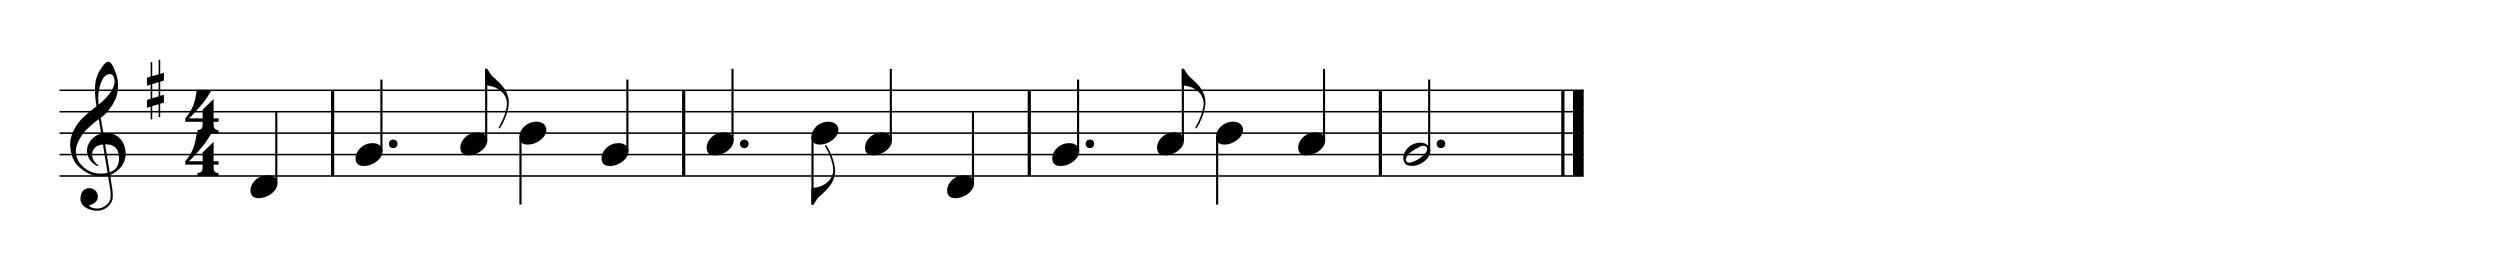 <svg width="945px" height="102px" version="1.1" xmlns="http://www.w3.org/2000/svg" xmlns:xlink="http://www.w3.org/1999/xlink" overflow="visible" id="l19nj5e9">
   <desc>Engraved by Verovio 5.3.2-4f22bb0</desc>
   <defs>
      <g id="E0A3-l19nj5e9">
         <path transform="scale(1,-1)" d="M278 64c0 22 -17 39 -43 39c-12 0 -26 -3 -41 -10c-85 -43 -165 -94 -165 -156c5 -25 15 -32 49 -32c67 11 200 95 200 159zM0 -36c0 68 73 174 200 174c66 0 114 -39 114 -97c0 -84 -106 -173 -218 -173c-64 0 -96 32 -96 96z" />
      </g>
      <g id="E084-l19nj5e9">
         <path transform="scale(1,-1)" d="M20 -78c84 97 114 180 134 329h170c-13 -32 -82 -132 -99 -151l-84 -97c-33 -36 -59 -63 -80 -81h162v102l127 123v-225h57v-39h-57v-34c0 -43 19 -65 57 -65v-34h-244v36c48 0 60 26 60 70v27h-203v39z" />
      </g>
      <g id="E0A4-l19nj5e9">
         <path transform="scale(1,-1)" d="M0 -39c0 68 73 172 200 172c66 0 114 -37 114 -95c0 -84 -106 -171 -218 -171c-64 0 -96 30 -96 94z" />
      </g>
      <g id="E050-l19nj5e9">
         <path transform="scale(1,-1)" d="M441 -245c-23 -4 -48 -6 -76 -6c-59 0 -102 7 -130 20c-88 42 -150 93 -187 154c-26 44 -43 103 -48 176c0 6 -1 13 -1 19c0 54 15 111 45 170c29 57 65 106 110 148s96 85 153 127c-3 16 -8 46 -13 92c-4 43 -5 73 -5 89c0 117 16 172 69 257c34 54 64 82 89 82 c21 0 43 -30 69 -92s39 -115 41 -159v-15c0 -109 -21 -162 -67 -241c-13 -20 -63 -90 -98 -118c-13 -9 -25 -19 -37 -29l31 -181c8 1 18 2 28 2c58 0 102 -12 133 -35c59 -43 92 -104 98 -184c1 -7 1 -15 1 -22c0 -123 -87 -209 -181 -248c8 -57 17 -110 25 -162 c5 -31 6 -58 6 -80c0 -30 -5 -53 -14 -70c-35 -64 -88 -99 -158 -103c-5 0 -11 -1 -16 -1c-37 0 -72 10 -108 27c-50 24 -77 59 -80 105v11c0 29 7 55 20 76c18 28 45 42 79 44h6c49 0 93 -42 97 -87v-9c0 -51 -34 -86 -105 -106c17 -24 51 -36 102 -36c62 0 116 43 140 85 c9 16 13 41 13 74c0 20 -1 42 -5 67c-8 53 -18 106 -26 159zM461 939c-95 0 -135 -175 -135 -286c0 -24 2 -48 5 -71c50 39 92 82 127 128c40 53 60 100 60 140v8c-4 53 -22 81 -55 81h-2zM406 119l54 -326c73 25 110 78 110 161c0 7 0 15 -1 23c-7 95 -57 142 -151 142h-12 zM382 117c-72 -2 -128 -47 -128 -120v-7c2 -46 43 -99 75 -115c-3 -2 -7 -5 -10 -10c-70 33 -116 88 -123 172v11c0 68 44 126 88 159c23 17 49 29 78 36l-29 170c-21 -13 -52 -37 -92 -73c-50 -44 -86 -84 -109 -119c-45 -69 -67 -130 -67 -182v-13c5 -68 35 -127 93 -176 s125 -73 203 -73c25 0 50 3 75 9c-19 111 -36 221 -54 331z" />
      </g>
      <g id="E262-l19nj5e9">
         <path transform="scale(1,-1)" d="M136 186v169h17v-164l44 14v-91l-44 -14v-165l44 12v-91l-44 -13v-155h-17v150l-76 -22v-155h-17v149l-43 -13v90l43 14v167l-43 -14v92l43 13v169h17v-163zM60 73v-167l76 22v168z" />
      </g>
      <g id="E240-l19nj5e9">
         <path transform="scale(1,-1)" d="M179 -646c15 29 29 55 46 102c18 49 30 108 30 138c0 105 -80 173 -168 200c-18 5 -47 9 -87 16v190h22c8 0 33 -61 71 -95c4 -3 -2 3 61 -56c62 -58 122 -137 122 -241c0 -38 -13 -106 -35 -163c-20 -51 -43 -99 -66 -132c-6 -5 -10 -7 -13 -7s-5 2 -5 5l4 10 c1 3 14 25 18 33z" />
      </g>
      <g id="E241-l19nj5e9">
         <path transform="scale(1,-1)" d="M179 646c-4 8 -17 30 -18 33l-4 10c0 3 2 5 5 5s7 -2 13 -7c23 -33 46 -81 66 -132c22 -57 35 -125 35 -163c0 -104 -60 -183 -122 -241c-63 -59 -57 -53 -61 -56c-38 -34 -63 -95 -71 -95h-22v190c40 7 69 11 87 16c88 27 168 95 168 200c0 30 -12 89 -30 138 c-17 47 -31 73 -46 102z" />
      </g>
   </defs>
   <style type="text/css">#l19nj5e9 g.page-margin {font-family:Times,serif;}#l19nj5e9 g.ending, #l19nj5e9 g.fing, #l19nj5e9 g.reh, #l19nj5e9 g.tempo {font-weight:bold;}#l19nj5e9 g.dir, #l19nj5e9 g.dynam, #l19nj5e9 g.mNum {font-style:italic;}#l19nj5e9 g.label {font-weight:normal;}#l19nj5e9 path {stroke:currentColor}</style>
   <svg class="definition-scale" color="black" viewBox="0 0 21000 2260">
      <g class="page-margin" transform="translate(500, 500)">
         <g id="moqsi69" class="mdiv pageMilestone" />
         <g id="qmlovzj" class="score pageMilestone" />
         <g id="t195nmvf" class="system">
            <g id="fsm35er" class="section systemMilestone" />
            <g id="abcLine08" class="pb" />
            <g id="j9ixwzy" class="measure">
               <g id="s147azdb" class="staff">
                  <path d="M0 255 L2307 255" stroke-width="13" />
                  <path d="M0 435 L2307 435" stroke-width="13" />
                  <path d="M0 615 L2307 615" stroke-width="13" />
                  <path d="M0 795 L2307 795" stroke-width="13" />
                  <path d="M0 975 L2307 975" stroke-width="13" />
                  <g id="a2vl8de" class="clef">
                     <use xlink:href="#E050-l19nj5e9" transform="translate(90, 795) scale(0.72, 0.72)" />
                  </g>
                  <g id="b15m0q24" class="keySig">
                     <g id="c1buyc72" class="keyAccid">
                        <use xlink:href="#E262-l19nj5e9" transform="translate(735, 255) scale(0.72, 0.72)" />
                     </g>
                  </g>
                  <g id="d1dlxll1" class="meterSig">
                     <use xlink:href="#E084-l19nj5e9" transform="translate(1042, 435) scale(0.72, 0.72)" />
                     <use xlink:href="#E084-l19nj5e9" transform="translate(1042, 795) scale(0.72, 0.72)" />
                  </g>
                  <g id="hmwwo00" class="layer">
                     <g id="i1s4ffnc" class="note">
                        <g class="notehead">
                           <use xlink:href="#E0A4-l19nj5e9" transform="translate(1604, 1065) scale(0.72, 0.72)" />
                        </g>
                        <g id="l1wb3e2s" class="stem">
                           <path d="M1821 1037 L1821 435" stroke-width="18" />
                        </g>
                     </g>
                  </g>
               </g>
               <g id="r4ks4fv" class="barLine">
                  <path d="M2294 255 L2294 975" stroke-width="27" />
               </g>
            </g>
            <g id="yv3lqdm" class="measure">
               <g id="hju2rxn" class="staff">
                  <path d="M2307 255 L5256 255" stroke-width="13" />
                  <path d="M2307 435 L5256 435" stroke-width="13" />
                  <path d="M2307 615 L5256 615" stroke-width="13" />
                  <path d="M2307 795 L5256 795" stroke-width="13" />
                  <path d="M2307 975 L5256 975" stroke-width="13" />
                  <g id="t1kzq82m" class="layer">
                     <g id="ushell2" class="note">
                        <g class="notehead">
                           <use xlink:href="#E0A4-l19nj5e9" transform="translate(2487, 795) scale(0.72, 0.72)" />
                        </g>
                        <g id="n1p91bt0" class="dots">
                           <ellipse cx="2803" cy="705" rx="36" ry="36" fill-opacity="1" stroke-opacity="1" />
                        </g>
                        <g id="m1c77hfv" class="stem">
                           <path d="M2704 767 L2704 165" stroke-width="18" />
                        </g>
                     </g>
                     <g id="va734np" class="note">
                        <g class="notehead">
                           <use xlink:href="#E0A4-l19nj5e9" transform="translate(3367, 705) scale(0.72, 0.72)" />
                        </g>
                        <g id="o1hn97h8" class="stem">
                           <path d="M3584 677 L3584 75" stroke-width="18" />
                           <g id="pmwmthe" class="flag">
                              <use xlink:href="#E240-l19nj5e9" transform="translate(3575, 75) scale(0.72, 0.72)" />
                           </g>
                        </g>
                     </g>
                     <g id="w1cybpcc" class="note">
                        <g class="notehead">
                           <use xlink:href="#E0A4-l19nj5e9" transform="translate(3863, 615) scale(0.72, 0.72)" />
                        </g>
                        <g id="q14fmeoc" class="stem">
                           <path d="M3872 643 L3872 1215" stroke-width="18" />
                        </g>
                     </g>
                     <g id="x15wwqth" class="note">
                        <g class="notehead">
                           <use xlink:href="#E0A4-l19nj5e9" transform="translate(4553, 795) scale(0.72, 0.72)" />
                        </g>
                        <g id="rivwb27" class="stem">
                           <path d="M4770 767 L4770 165" stroke-width="18" />
                        </g>
                     </g>
                  </g>
               </g>
               <g id="g14xmp24" class="barLine">
                  <path d="M5243 255 L5243 975" stroke-width="27" />
               </g>
            </g>
            <g id="n16gprxv" class="measure">
               <g id="wgj8qwy" class="staff">
                  <path d="M5256 255 L8159 255" stroke-width="13" />
                  <path d="M5256 435 L8159 435" stroke-width="13" />
                  <path d="M5256 615 L8159 615" stroke-width="13" />
                  <path d="M5256 795 L8159 795" stroke-width="13" />
                  <path d="M5256 975 L8159 975" stroke-width="13" />
                  <g id="izodm98" class="layer">
                     <g id="j1mj6nxn" class="note">
                        <g class="notehead">
                           <use xlink:href="#E0A4-l19nj5e9" transform="translate(5436, 705) scale(0.72, 0.72)" />
                        </g>
                        <g id="t1ajik95" class="dots">
                           <ellipse cx="5752" cy="705" rx="36" ry="36" fill-opacity="1" stroke-opacity="1" />
                        </g>
                        <g id="s1f31sgl" class="stem">
                           <path d="M5653 677 L5653 75" stroke-width="18" />
                        </g>
                     </g>
                     <g id="k1d0qcvg" class="note">
                        <g class="notehead">
                           <use xlink:href="#E0A4-l19nj5e9" transform="translate(6316, 615) scale(0.72, 0.72)" />
                        </g>
                        <g id="u6oscn4" class="stem">
                           <path d="M6325 643 L6325 1215" stroke-width="18" />
                           <g id="vyt4ad" class="flag">
                              <use xlink:href="#E241-l19nj5e9" transform="translate(6316, 1215) scale(0.72, 0.72)" />
                           </g>
                        </g>
                     </g>
                     <g id="leeh8fz" class="note">
                        <g class="notehead">
                           <use xlink:href="#E0A4-l19nj5e9" transform="translate(6766, 705) scale(0.72, 0.72)" />
                        </g>
                        <g id="w19obtds" class="stem">
                           <path d="M6983 677 L6983 75" stroke-width="18" />
                        </g>
                     </g>
                     <g id="m5odh2d" class="note">
                        <g class="notehead">
                           <use xlink:href="#E0A4-l19nj5e9" transform="translate(7456, 1065) scale(0.72, 0.72)" />
                        </g>
                        <g id="xm40ctx" class="stem">
                           <path d="M7673 1037 L7673 435" stroke-width="18" />
                        </g>
                     </g>
                  </g>
               </g>
               <g id="v6sh6uc" class="barLine">
                  <path d="M8146 255 L8146 975" stroke-width="27" />
               </g>
            </g>
            <g id="c1kyp1ws" class="measure">
               <g id="lcz237t" class="staff">
                  <path d="M8159 255 L11108 255" stroke-width="13" />
                  <path d="M8159 435 L11108 435" stroke-width="13" />
                  <path d="M8159 615 L11108 615" stroke-width="13" />
                  <path d="M8159 795 L11108 795" stroke-width="13" />
                  <path d="M8159 975 L11108 975" stroke-width="13" />
                  <g id="xfggj11" class="layer">
                     <g id="y1waypqj" class="note">
                        <g class="notehead">
                           <use xlink:href="#E0A4-l19nj5e9" transform="translate(8339, 795) scale(0.72, 0.72)" />
                        </g>
                        <g id="z4bj489" class="dots">
                           <ellipse cx="8655" cy="705" rx="36" ry="36" fill-opacity="1" stroke-opacity="1" />
                        </g>
                        <g id="yvzjjlx" class="stem">
                           <path d="M8556 767 L8556 165" stroke-width="18" />
                        </g>
                     </g>
                     <g id="zfx25hn" class="note">
                        <g class="notehead">
                           <use xlink:href="#E0A4-l19nj5e9" transform="translate(9219, 705) scale(0.72, 0.72)" />
                        </g>
                        <g id="a1tqy1kq" class="stem">
                           <path d="M9436 677 L9436 75" stroke-width="18" />
                           <g id="bb8g0u0" class="flag">
                              <use xlink:href="#E240-l19nj5e9" transform="translate(9427, 75) scale(0.72, 0.72)" />
                           </g>
                        </g>
                     </g>
                     <g id="a3ie8ud" class="note">
                        <g class="notehead">
                           <use xlink:href="#E0A4-l19nj5e9" transform="translate(9715, 615) scale(0.72, 0.72)" />
                        </g>
                        <g id="cfjak8c" class="stem">
                           <path d="M9724 643 L9724 1215" stroke-width="18" />
                        </g>
                     </g>
                     <g id="b37hn12" class="note">
                        <g class="notehead">
                           <use xlink:href="#E0A4-l19nj5e9" transform="translate(10405, 705) scale(0.72, 0.72)" />
                        </g>
                        <g id="d16zdwlv" class="stem">
                           <path d="M10622 677 L10622 75" stroke-width="18" />
                        </g>
                     </g>
                  </g>
               </g>
               <g id="k1dict13" class="barLine">
                  <path d="M11095 255 L11095 975" stroke-width="27" />
               </g>
            </g>
            <g id="o1nwbnw5" class="measure">
               <g id="x1oxd4nf" class="staff">
                  <path d="M11108 255 L12803 255" stroke-width="13" />
                  <path d="M11108 435 L12803 435" stroke-width="13" />
                  <path d="M11108 615 L12803 615" stroke-width="13" />
                  <path d="M11108 795 L12803 795" stroke-width="13" />
                  <path d="M11108 975 L12803 975" stroke-width="13" />
                  <g id="mwxt00x" class="layer">
                     <g id="ndvl5ld" class="note">
                        <g class="notehead">
                           <use xlink:href="#E0A3-l19nj5e9" transform="translate(11288, 795) scale(0.72, 0.72)" />
                        </g>
                        <g id="fqn9gl2" class="dots">
                           <ellipse cx="11604" cy="705" rx="36" ry="36" fill-opacity="1" stroke-opacity="1" />
                        </g>
                        <g id="e11izfdo" class="stem">
                           <path d="M11505 767 L11505 165" stroke-width="18" />
                        </g>
                     </g>
                  </g>
               </g>
               <g id="w1m11mph" class="barLine">
                  <path d="M12628 255 L12628 975" stroke-width="27" />
                  <path d="M12758 255 L12758 975" stroke-width="90" />
               </g>
            </g>
            <g id="abcLine09" class="sb" />
            <g id="h1wvbc8t" class="systemMilestoneEnd fsm35er" />
         </g>
         <g id="i4s4uc4" class="pageMilestoneEnd qmlovzj" />
         <g id="jo3qcsy" class="pageMilestoneEnd moqsi69" />
      </g>
   </svg>
</svg>
